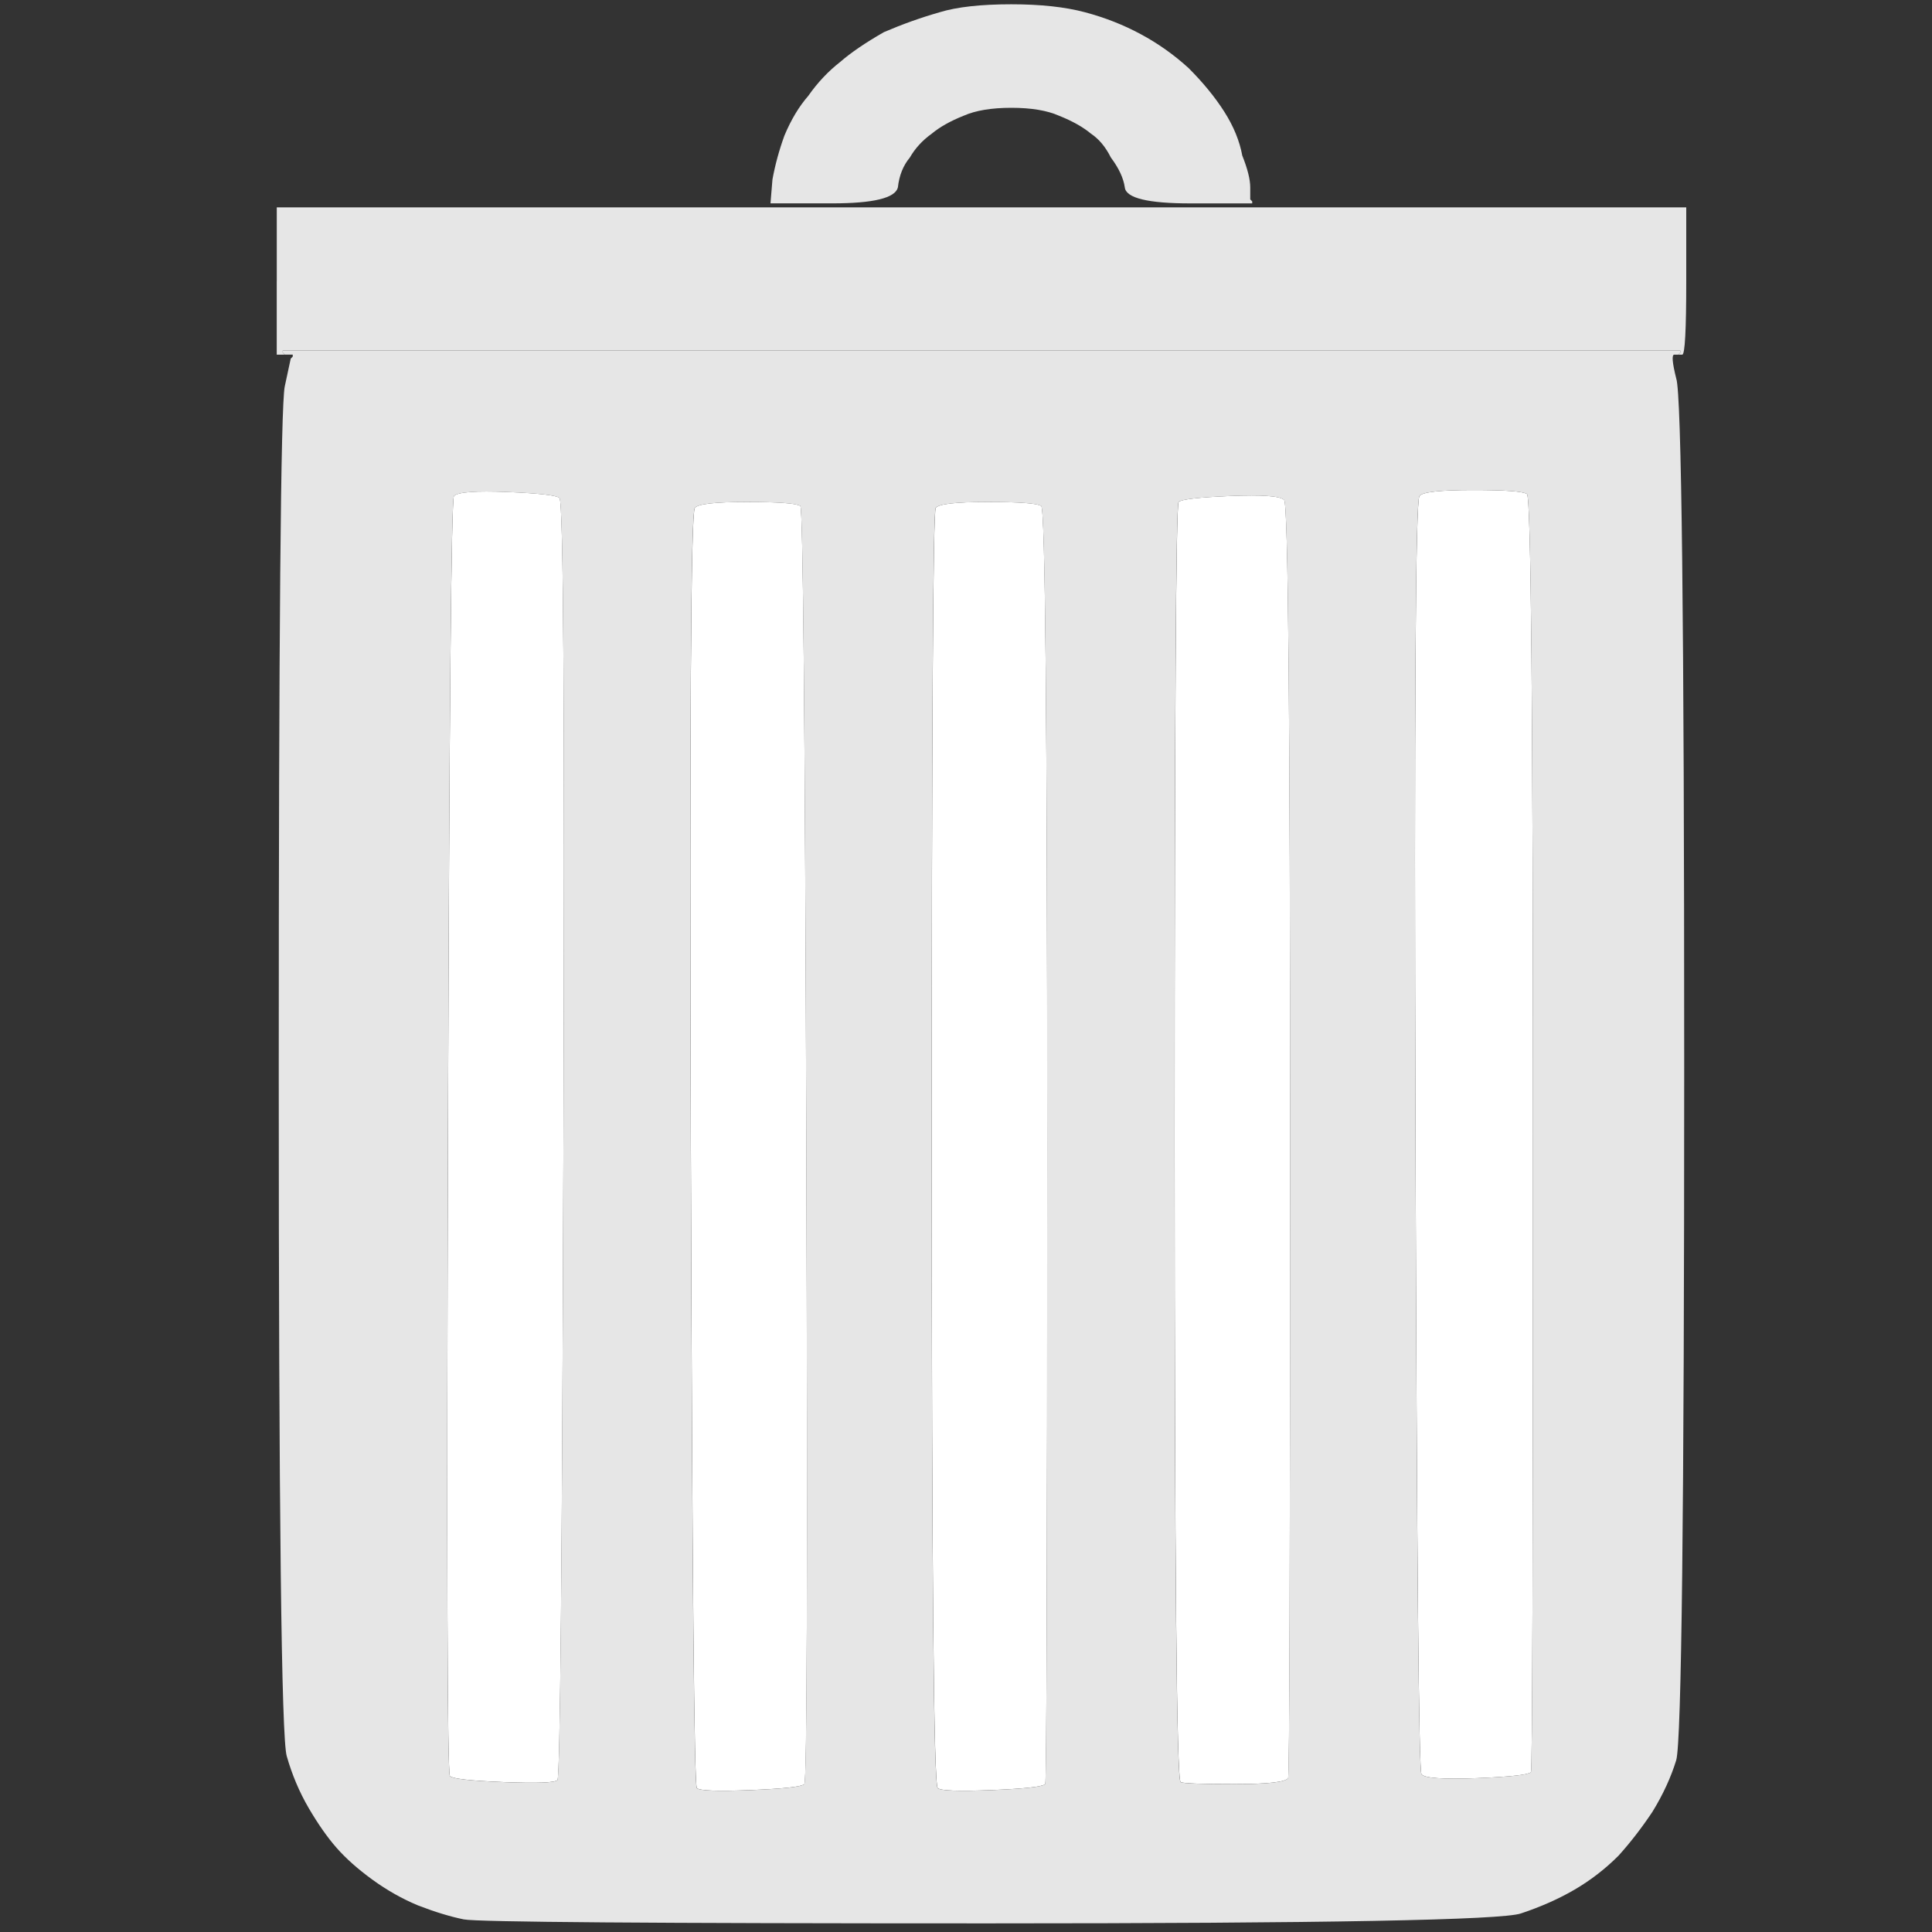 <?xml version="1.0" encoding="UTF-8" standalone="no"?>
<svg
   xmlns:dc="http://purl.org/dc/elements/1.1/"
   xmlns:cc="http://creativecommons.org/ns#"
   xmlns:rdf="http://www.w3.org/1999/02/22-rdf-syntax-ns#"
   xmlns:svg="http://www.w3.org/2000/svg"
   xmlns="http://www.w3.org/2000/svg"
   xmlns:sodipodi="http://sodipodi.sourceforge.net/DTD/sodipodi-0.dtd"
   xmlns:inkscape="http://www.inkscape.org/namespaces/inkscape"
   width="50"
   height="50"
   id="svg3021"
   version="1.1"
   inkscape:version="0.91 r13725"
   sodipodi:docname="delete.svg">
  <rect width="100%" height="100%" fill="#333333" stroke="none"/>
  <sodipodi:namedview
     pagecolor="#ffffff"
     bordercolor="#666666"
     borderopacity="1"
     objecttolerance="10"
     gridtolerance="10"
     guidetolerance="10"
     inkscape:pageopacity="0"
     inkscape:pageshadow="2"
     inkscape:window-width="1366"
     inkscape:window-height="705"
     id="namedview3053"
     showgrid="false"
     inkscape:zoom="6.675"
     inkscape:cx="62.008752"
     inkscape:cy="37.024088"
     inkscape:window-x="-8"
     inkscape:window-y="-8"
     inkscape:window-maximized="1"
     inkscape:current-layer="svg3021" />
  <defs
     id="defs3023">
    <linearGradient
       id="svg_2"
       y2="1">
      <stop
         stop-color="#e5e5e5"
         offset="0"
         id="stop3026" />
      <stop
         stop-color="#999"
         offset="1"
         id="stop3028" />
    </linearGradient>
    <linearGradient
       id="svg_5"
       y2="1">
      <stop
         stop-color="#007f7f"
         offset="0"
         id="stop3031" />
      <stop
         stop-color="#ccc"
         offset="1"
         id="stop3033" />
    </linearGradient>
  </defs>
  <path
     inkscape:connector-curvature="0"
     style="fill:#ffffff;fill-rule:evenodd;stroke-width:5"
     id="path3037"
     d="m 38.127,12.682 c 0.824,0 1.288,0.034 1.391,0.103 0.103,0.069 0.155,5.581 0.155,16.539 0,10.957 -0.017,16.469 -0.051,16.539 -0.069,0.069 -0.532,0.12 -1.391,0.155 -0.893,0.034 -1.374,0 -1.443,-0.103 -0.069,-0.069 -0.12,-5.581 -0.155,-16.539 -0.034,-10.922 0,-16.435 0.103,-16.539 0.069,-0.103 0.532,-0.155 1.391,-0.155 z" />
  <path
     inkscape:connector-curvature="0"
     style="fill:#ffffff;fill-rule:evenodd;stroke-width:5"
     id="path3039"
     d="m 11.748,12.836 c 0.103,-0.103 0.567,-0.137 1.391,-0.103 0.824,0.034 1.271,0.086 1.34,0.155 0.103,0.069 0.137,5.599 0.103,16.59 -0.034,10.991 -0.086,16.522 -0.155,16.59 -0.069,0.069 -0.532,0.086 -1.391,0.052 -0.859,-0.034 -1.322,-0.086 -1.391,-0.155 -0.069,-0.069 -0.086,-5.599 -0.051,-16.59 0.034,-10.957 0.086,-16.469 0.155,-16.539 z" />
  <path
     inkscape:connector-curvature="0"
     style="fill:#e6e6e6;fill-rule:evenodd;stroke-width:5"
     id="path3041"
     d="m 7.163,7.272 0,-1.906 36.477,0 0,1.906 c 0,1.271 -0.034,1.906 -0.103,1.906 l -0.103,0 c 0.034,-0.034 0.051,-0.052 0.051,-0.052 l 0,-0.052 -36.168,0 0,0.052 0.051,0.052 -0.206,0 0,-1.906 z" />
  <path
     inkscape:connector-curvature="0"
     style="fill:#ffffff;fill-rule:evenodd;stroke-width:5"
     id="path3043"
     d="m 19.322,12.991 c 0.824,0 1.288,0.034 1.391,0.103 0.069,0.069 0.12,5.581 0.155,16.539 0.034,10.957 0.017,16.469 -0.051,16.539 -0.069,0.069 -0.532,0.12 -1.391,0.155 -0.859,0.034 -1.322,0.017 -1.391,-0.052 -0.069,-0.069 -0.12,-5.581 -0.155,-16.539 -0.034,-10.957 0,-16.486 0.103,-16.59 0.069,-0.103 0.515,-0.155 1.34,-0.155 z" />
  <path
     style="fill:#e6e6e6;fill-rule:evenodd;stroke-width:5"
     inkscape:connector-curvature="0"
     id="path3045"
     d="m 32.356,4.851 0,0.309 0.051,0.052 0,0.052 -1.597,0 c -1.099,0 -1.666,-0.137 -1.7,-0.412 C 29.076,4.61 28.956,4.353 28.75,4.078 28.612,3.803 28.441,3.597 28.235,3.46 28.028,3.288 27.754,3.133 27.41,2.996 27.101,2.859 26.689,2.79 26.174,2.79 c -0.515,0 -0.927,0.069 -1.237,0.206 -0.343,0.137 -0.618,0.292 -0.824,0.464 -0.24,0.172 -0.429,0.378 -0.567,0.618 C 23.374,4.284 23.271,4.542 23.237,4.851 23.168,5.126 22.601,5.263 21.537,5.263 l -1.597,0 0.051,-0.618 C 20.06,4.267 20.163,3.889 20.3,3.511 20.472,3.099 20.678,2.756 20.918,2.481 c 0.24,-0.343 0.515,-0.635 0.824,-0.876 0.275,-0.24 0.653,-0.498 1.133,-0.773 0.481,-0.206 0.962,-0.378 1.443,-0.515 0.447,-0.137 1.065,-0.206 1.855,-0.206 0.756,0 1.391,0.069 1.906,0.206 0.515,0.137 0.996,0.326 1.443,0.567 0.447,0.24 0.859,0.532 1.237,0.876 0.378,0.378 0.687,0.756 0.927,1.133 0.24,0.378 0.395,0.756 0.464,1.133 0.137,0.343 0.206,0.618 0.206,0.824 z" />
  <path
     inkscape:connector-curvature="0"
     style="fill:#ffffff;fill-rule:evenodd;stroke-width:5"
     id="path3047"
     d="m 31.842,12.836 c 0.824,-0.034 1.288,0 1.391,0.103 0.103,0.069 0.155,5.581 0.155,16.539 0,10.957 -0.017,16.469 -0.051,16.539 -0.069,0.103 -0.532,0.155 -1.391,0.155 -0.859,0 -1.322,-0.017 -1.391,-0.052 -0.103,-0.069 -0.155,-5.581 -0.155,-16.539 0,-10.957 0.034,-16.486 0.103,-16.59 0.069,-0.069 0.515,-0.12 1.34,-0.155 z" />
  <path
     inkscape:connector-curvature="0"
     style="fill:#ffffff;fill-rule:evenodd;stroke-width:5"
     id="path3049"
     d="m 25.556,12.991 c 0.824,0 1.288,0.034 1.391,0.103 0.103,0.069 0.155,5.581 0.155,16.539 0,10.957 -0.017,16.469 -0.051,16.539 -0.069,0.069 -0.532,0.12 -1.391,0.155 -0.859,0.034 -1.322,0.017 -1.391,-0.052 -0.103,-0.069 -0.155,-5.581 -0.155,-16.539 0,-10.957 0.034,-16.486 0.103,-16.59 0.069,-0.103 0.515,-0.155 1.34,-0.155 z" />
  <path
     inkscape:connector-curvature="0"
     style="fill:#e6e6e6;fill-rule:evenodd;stroke-width:5"
     id="path3051"
     d="m 7.317,9.127 0,-0.052 36.168,0 0,0.052 c 0,0 -0.017,0.017 -0.052,0.051 l -0.103,0 c -0.069,0 -0.052,0.206 0.051,0.618 0.137,0.378 0.206,6.32 0.206,17.826 0,11.472 -0.069,17.448 -0.206,17.93 -0.137,0.446 -0.343,0.893 -0.618,1.34 -0.275,0.412 -0.567,0.79 -0.876,1.133 -0.343,0.343 -0.721,0.635 -1.133,0.876 -0.412,0.241 -0.876,0.447 -1.391,0.618 -0.481,0.172 -5.083,0.258 -13.808,0.258 -8.69,0 -13.207,-0.034 -13.55,-0.103 -0.343,-0.069 -0.739,-0.189 -1.185,-0.361 C 10.409,49.142 10.014,48.919 9.636,48.644 9.258,48.369 8.949,48.094 8.709,47.82 8.468,47.545 8.228,47.201 7.987,46.789 7.747,46.377 7.558,45.93 7.421,45.449 7.283,45.003 7.214,39.112 7.214,27.778 c 0,-11.335 0.051,-17.26 0.155,-17.775 L 7.524,9.281 l 0.052,-0.052 0,-0.052 -0.206,0 C 7.335,9.144 7.317,9.126 7.317,9.126 Z M 38.127,12.682 c 0.824,0 1.288,0.034 1.391,0.103 0.103,0.069 0.155,5.581 0.155,16.539 0,10.957 -0.017,16.469 -0.052,16.539 -0.069,0.069 -0.532,0.12 -1.391,0.155 -0.893,0.034 -1.374,0 -1.443,-0.103 -0.069,-0.069 -0.12,-5.581 -0.155,-16.539 -0.034,-10.923 0,-16.435 0.103,-16.539 0.069,-0.103 0.532,-0.155 1.391,-0.155 z m -26.379,0.155 c 0.103,-0.103 0.567,-0.137 1.391,-0.103 0.824,0.034 1.271,0.086 1.339,0.155 0.103,0.069 0.137,5.599 0.103,16.59 -0.034,10.991 -0.086,16.522 -0.155,16.59 -0.069,0.069 -0.532,0.086 -1.391,0.052 -0.859,-0.034 -1.322,-0.086 -1.391,-0.155 -0.069,-0.069 -0.086,-5.599 -0.051,-16.59 0.034,-10.957 0.086,-16.469 0.155,-16.539 z m 20.093,0 c 0.824,-0.034 1.288,0 1.391,0.103 0.103,0.069 0.155,5.581 0.155,16.539 0,10.957 -0.017,16.469 -0.052,16.539 -0.069,0.103 -0.532,0.155 -1.391,0.155 -0.859,0 -1.322,-0.017 -1.391,-0.052 -0.103,-0.069 -0.155,-5.581 -0.155,-16.539 0,-10.957 0.034,-16.486 0.103,-16.59 0.069,-0.069 0.515,-0.12 1.34,-0.155 z m -12.52,0.155 c 0.824,0 1.288,0.034 1.391,0.103 0.069,0.069 0.12,5.581 0.155,16.539 0.034,10.957 0.017,16.469 -0.052,16.539 -0.069,0.069 -0.532,0.12 -1.391,0.155 -0.859,0.034 -1.322,0.017 -1.391,-0.052 -0.069,-0.069 -0.12,-5.581 -0.155,-16.539 -0.034,-10.957 0,-16.486 0.103,-16.59 0.069,-0.103 0.515,-0.155 1.34,-0.155 z m 6.234,0 c 0.824,0 1.288,0.034 1.391,0.103 0.103,0.069 0.155,5.581 0.155,16.539 0,10.957 -0.017,16.469 -0.052,16.539 -0.069,0.069 -0.532,0.12 -1.391,0.155 -0.859,0.034 -1.322,0.017 -1.391,-0.052 -0.103,-0.069 -0.155,-5.581 -0.155,-16.539 0,-10.957 0.034,-16.486 0.103,-16.59 0.069,-0.103 0.515,-0.155 1.34,-0.155 z" />
</svg>
